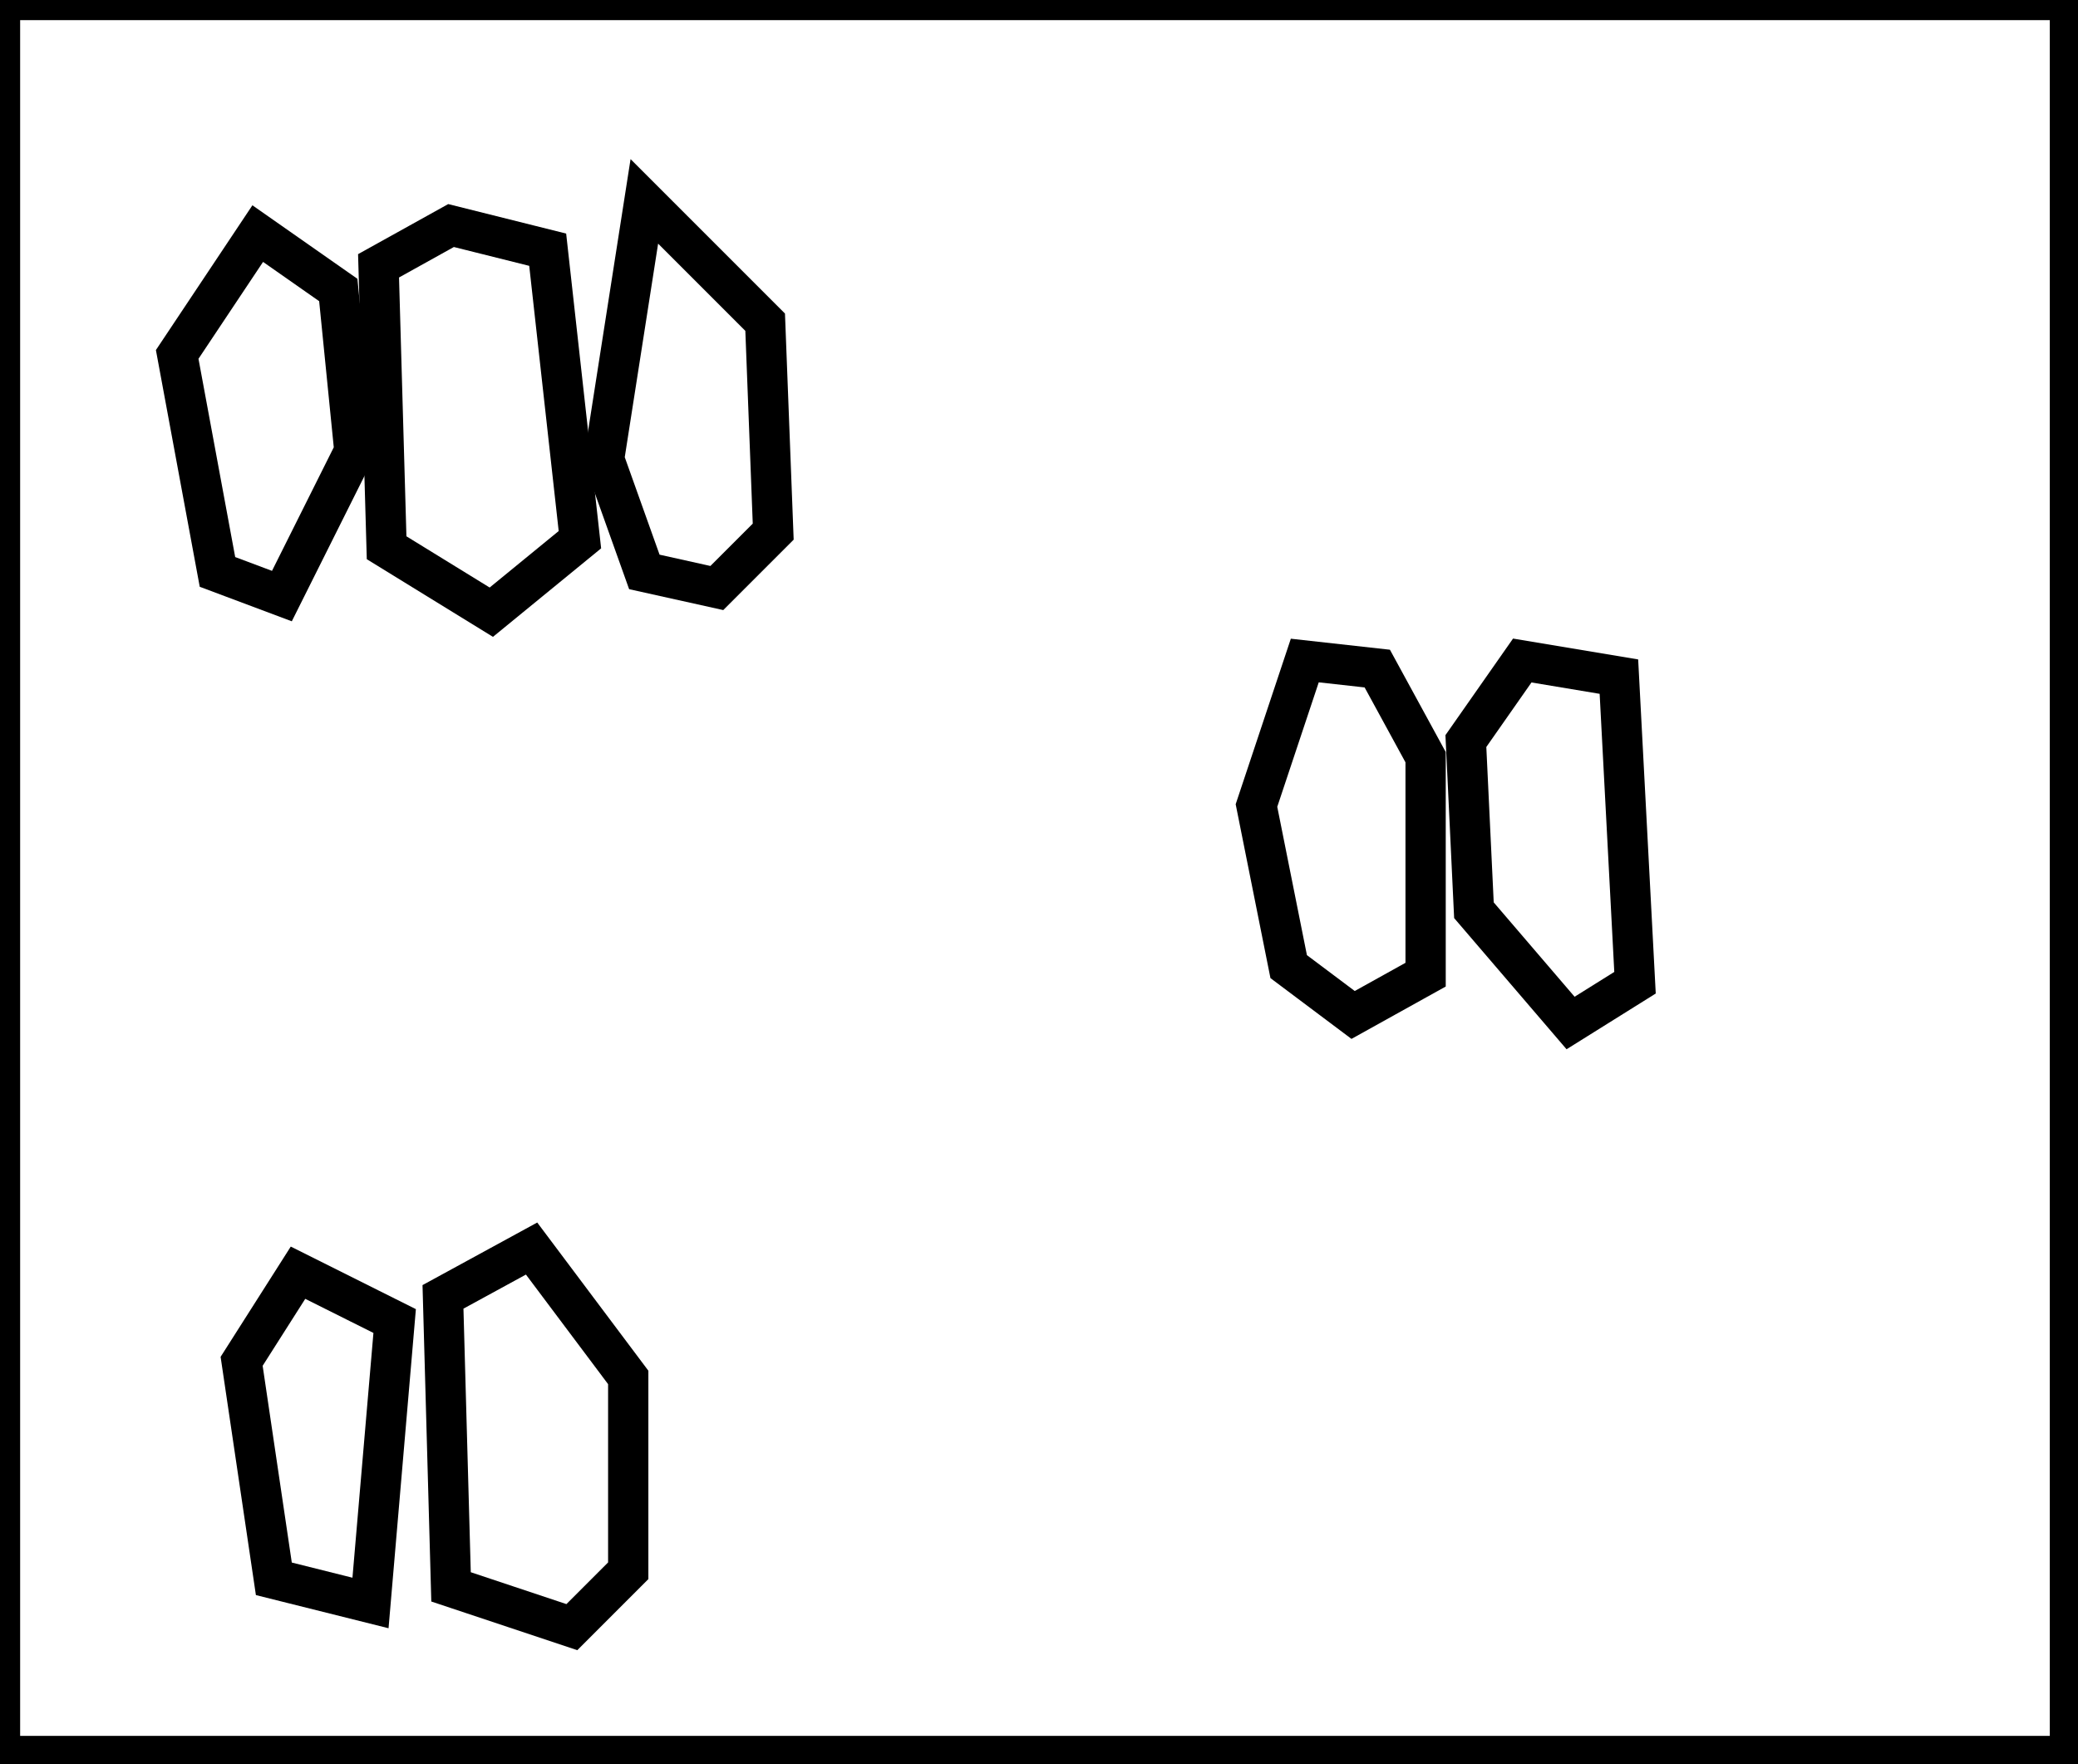 <?xml version="1.0" encoding="utf-8" ?>
<svg baseProfile="full" height="219" version="1.1" width="258" xmlns="http://www.w3.org/2000/svg" xmlns:ev="http://www.w3.org/2001/xml-events" xmlns:xlink="http://www.w3.org/1999/xlink"><defs /><rect fill="white" height="219" width="258" x="0" y="0" /><path d="M 37,158 L 30,169 L 34,196 L 46,199 L 49,164 Z" fill="none" stroke="black" stroke-width="5" /><path d="M 66,155 L 55,161 L 56,197 L 71,202 L 78,195 L 78,171 Z" fill="none" stroke="black" stroke-width="5" /><path d="M 189,82 L 182,92 L 183,113 L 195,127 L 203,122 L 201,84 Z" fill="none" stroke="black" stroke-width="5" /><path d="M 162,82 L 156,100 L 160,120 L 168,126 L 177,121 L 177,94 L 171,83 Z" fill="none" stroke="black" stroke-width="5" /><path d="M 32,29 L 22,44 L 27,71 L 35,74 L 44,56 L 42,36 Z" fill="none" stroke="black" stroke-width="5" /><path d="M 56,28 L 47,33 L 48,68 L 61,76 L 72,67 L 68,31 Z" fill="none" stroke="black" stroke-width="5" /><path d="M 80,25 L 75,57 L 80,71 L 89,73 L 96,66 L 95,40 Z" fill="none" stroke="black" stroke-width="5" /><path d="M 0,0 L 0,218 L 257,218 L 257,0 Z" fill="none" stroke="black" stroke-width="5" /></svg>